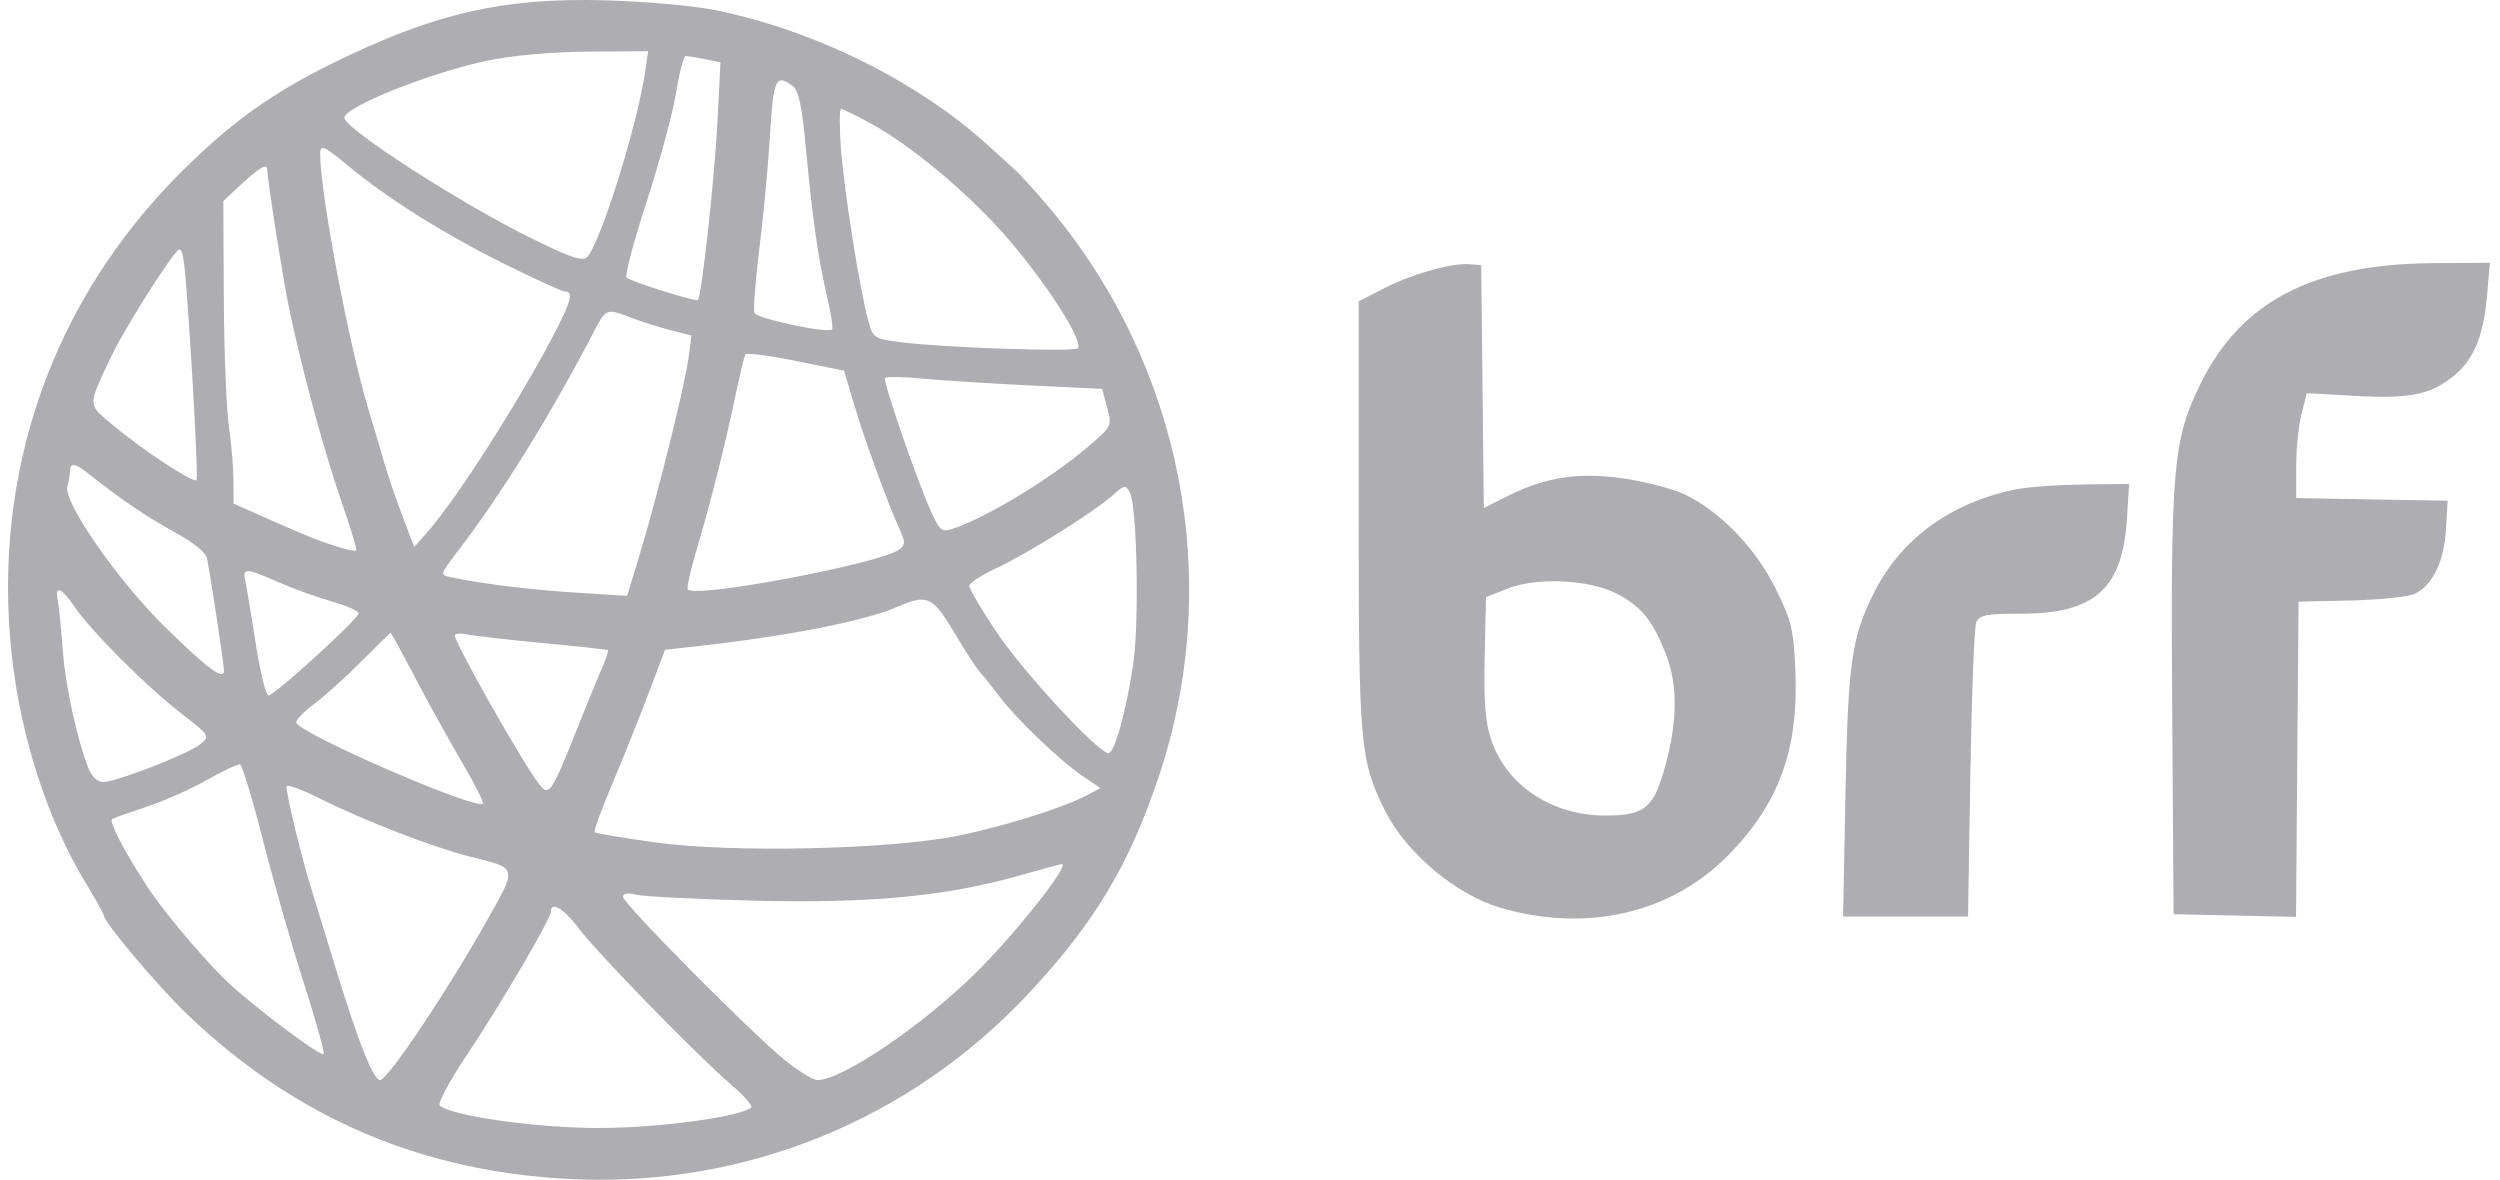 <svg width="89" height="42" viewBox="0 0 89 42" fill="none" xmlns="http://www.w3.org/2000/svg">
<path fill-rule="evenodd" clip-rule="evenodd" d="M35.188 5.187C32.69 2.912 29.076 1.112 25.518 0.37C24.752 0.21 23.018 0.052 21.581 0.012C17.896 -0.092 15.463 0.468 11.825 2.259C9.649 3.331 8.191 4.383 6.414 6.161C1.85 10.728 -0.289 16.847 0.418 23.317C0.737 26.238 1.694 29.193 3.036 31.408C3.304 31.85 3.536 32.254 3.639 32.455C3.675 32.525 3.695 32.57 3.695 32.583C3.695 32.828 5.596 35.085 6.668 36.112C10.516 39.801 15.034 41.733 20.383 41.978C26.55 42.26 32.432 39.86 36.643 35.342C38.976 32.839 40.21 30.774 41.264 27.611C43.573 20.681 42.087 13.008 37.348 7.385C37.102 7.094 36.838 6.793 36.614 6.545C36.403 6.313 36.227 6.129 36.135 6.045L35.801 5.743L35.188 5.187ZM12.261 4.196C12.233 3.814 15.355 2.569 17.388 2.151C18.272 1.97 19.673 1.847 20.959 1.838L23.075 1.823L22.957 2.611C22.672 4.51 21.377 8.641 20.91 9.143C20.748 9.316 20.361 9.19 18.988 8.519C16.472 7.288 12.29 4.601 12.261 4.196ZM23.013 7.205C23.471 5.798 23.945 4.05 24.065 3.32C24.138 2.873 24.224 2.476 24.296 2.235C24.342 2.083 24.381 1.994 24.408 1.994C24.477 1.994 24.785 2.044 25.091 2.105L25.649 2.217L25.534 4.459C25.434 6.399 24.974 10.55 24.844 10.682C24.776 10.753 22.454 10.022 22.308 9.884C22.237 9.818 22.554 8.612 23.013 7.205ZM27.038 8.811C27.182 7.65 27.352 5.834 27.415 4.775C27.533 2.801 27.621 2.614 28.219 3.063C28.434 3.225 28.549 3.762 28.687 5.246C28.92 7.757 29.124 9.191 29.443 10.559C29.583 11.159 29.664 11.683 29.623 11.724C29.466 11.881 26.938 11.344 26.858 11.138C26.813 11.019 26.894 9.972 27.038 8.811ZM30.9 11.374C30.596 10.245 30.05 6.792 29.938 5.289C29.879 4.512 29.883 3.876 29.945 3.876C30.008 3.876 30.501 4.121 31.041 4.419C32.337 5.136 34.051 6.532 35.423 7.986C36.873 9.523 38.58 12.07 38.379 12.397C38.292 12.537 33.549 12.376 32.066 12.182C31.099 12.055 31.08 12.042 30.9 11.374ZM13.116 14.574C12.415 12.253 11.397 6.865 11.397 5.471C11.397 5.128 11.539 5.19 12.4 5.907C13.765 7.044 15.759 8.299 17.885 9.359C19.011 9.921 20.014 10.38 20.115 10.38C20.393 10.38 20.337 10.68 19.898 11.554C18.688 13.96 16.289 17.737 15.173 18.992L14.745 19.473L14.335 18.392C14.109 17.799 13.824 16.966 13.701 16.542C13.579 16.119 13.315 15.233 13.116 14.574ZM7.95 7.156L8.604 6.548C9.229 5.966 9.515 5.806 9.515 6.037C9.515 6.394 10.084 9.992 10.31 11.065C10.769 13.239 11.555 16.128 12.162 17.871C12.481 18.786 12.714 19.562 12.68 19.596C12.646 19.629 12.324 19.563 11.965 19.449C11.29 19.233 10.97 19.104 9.301 18.365L8.317 17.93L8.313 17.108C8.311 16.655 8.237 15.785 8.148 15.173C8.059 14.561 7.978 12.507 7.968 10.608L7.95 7.156ZM3.958 12.694C4.383 11.797 5.887 9.389 6.31 8.932C6.477 8.75 6.544 9.038 6.642 10.355C6.859 13.256 7.053 16.966 6.996 17.088C6.926 17.236 5.074 16.02 4.006 15.125C3.636 14.816 3.42 14.652 3.352 14.441C3.256 14.14 3.462 13.743 3.958 12.694ZM52.824 18.085L52.732 9.439L52.304 9.407C51.659 9.359 50.274 9.752 49.266 10.268L48.368 10.729V18.328C48.368 26.538 48.419 27.102 49.327 28.898C50.073 30.375 51.843 31.855 53.412 32.315C56.473 33.212 59.483 32.52 61.521 30.451C63.336 28.608 64.038 26.675 63.915 23.862C63.851 22.399 63.777 22.096 63.207 20.942C62.502 19.514 61.226 18.197 59.97 17.598C59.566 17.406 58.604 17.154 57.831 17.038C56.215 16.796 55.018 16.978 53.634 17.677L52.824 18.085ZM87.403 13.341C88.079 12.771 88.419 11.925 88.541 10.509L88.64 9.354L86.604 9.369C82.323 9.401 79.768 10.734 78.327 13.686C77.356 15.676 77.272 16.647 77.33 25.271L77.379 32.545L81.739 32.642L81.829 21.42L83.712 21.376C84.747 21.353 85.771 21.242 85.986 21.131C86.615 20.805 87.012 19.977 87.076 18.853L87.135 17.826L81.744 17.732V16.614C81.744 15.999 81.829 15.158 81.932 14.746L82.121 13.996L83.868 14.095C85.813 14.205 86.566 14.044 87.403 13.341ZM16.27 19.66C17.863 17.577 19.572 14.823 21.151 11.793C21.578 10.975 21.587 10.971 22.477 11.313C22.831 11.45 23.458 11.648 23.87 11.753L24.617 11.945L24.51 12.754C24.382 13.72 23.375 17.766 22.763 19.776L22.326 21.212L20.499 21.097C18.866 20.994 17.19 20.788 16.05 20.549C15.656 20.467 15.658 20.46 16.27 19.66ZM26.201 13.999C26.345 13.306 26.496 12.685 26.536 12.619C26.577 12.554 27.384 12.657 28.33 12.848L30.049 13.197L30.406 14.399C30.777 15.653 31.623 17.97 32.031 18.853C32.238 19.301 32.235 19.392 32.004 19.566C31.341 20.066 24.692 21.318 24.484 20.982C24.444 20.916 24.593 20.256 24.815 19.515C25.292 17.919 25.838 15.747 26.201 13.999ZM33.113 18.137C32.579 16.921 31.433 13.583 31.508 13.462C31.544 13.405 32.136 13.411 32.824 13.477C33.513 13.543 35.237 13.652 36.656 13.72L39.236 13.844L39.414 14.508C39.59 15.17 39.587 15.175 38.716 15.918C37.367 17.069 35.018 18.484 33.861 18.843C33.523 18.947 33.43 18.859 33.113 18.137ZM2.476 16.946C2.487 16.87 2.494 16.802 2.495 16.756C2.498 16.456 2.686 16.492 3.182 16.888C4.278 17.761 5.237 18.412 6.227 18.951C6.889 19.311 7.33 19.669 7.371 19.88C7.506 20.569 7.974 23.666 7.974 23.873C7.974 24.24 7.403 23.818 5.871 22.317C4.199 20.678 2.25 17.873 2.398 17.32C2.43 17.203 2.458 17.064 2.476 16.946ZM35.488 20.218C36.587 19.707 38.984 18.203 39.633 17.616C40.023 17.263 40.069 17.256 40.221 17.527C40.483 17.996 40.562 22.225 40.336 23.694C40.074 25.394 39.675 26.812 39.46 26.812C39.099 26.812 36.411 23.905 35.483 22.511C34.944 21.702 34.504 20.958 34.504 20.857C34.504 20.757 34.947 20.469 35.488 20.218ZM71.952 21.848C74.573 21.848 75.558 20.967 75.718 18.481L75.798 17.227L74.192 17.246C73.309 17.256 72.24 17.331 71.816 17.413C69.523 17.854 67.713 19.147 66.75 21.032C65.916 22.665 65.79 23.529 65.699 28.224L65.614 32.631H70.062L70.145 27.539C70.191 24.738 70.286 22.312 70.356 22.148C70.464 21.896 70.717 21.848 71.952 21.848ZM9.105 22.918C8.947 21.906 8.78 20.905 8.735 20.693C8.631 20.21 8.742 20.212 9.879 20.712C10.384 20.936 11.241 21.246 11.783 21.402C12.324 21.559 12.767 21.753 12.767 21.834C12.767 22.03 9.774 24.758 9.56 24.758C9.468 24.758 9.264 23.93 9.105 22.918ZM52.903 21.258L53.674 20.953C54.71 20.542 56.568 20.628 57.551 21.132C58.437 21.586 58.863 22.119 59.332 23.36C59.757 24.484 59.709 25.884 59.188 27.596C58.829 28.776 58.472 29.03 57.17 29.034C55.258 29.04 53.627 27.961 53.086 26.334C52.875 25.696 52.819 24.98 52.855 23.375L52.903 21.258ZM2.233 23.132C2.178 22.379 2.098 21.589 2.055 21.377C1.943 20.822 2.18 20.905 2.642 21.584C3.243 22.467 5.179 24.409 6.406 25.361C7.48 26.193 7.488 26.205 7.133 26.492C6.701 26.842 4.143 27.839 3.676 27.839C3.474 27.839 3.271 27.655 3.157 27.368C2.741 26.321 2.327 24.424 2.233 23.132ZM24.767 23.011C28.061 22.645 30.776 22.112 31.959 21.598C33.012 21.141 33.204 21.23 33.972 22.521C34.236 22.967 34.512 23.404 34.699 23.676C34.785 23.803 34.852 23.894 34.89 23.933C34.929 23.975 34.988 24.044 35.059 24.129C35.2 24.3 35.386 24.538 35.551 24.758C36.156 25.567 37.708 27.059 38.517 27.609L39.178 28.058L38.698 28.31C37.844 28.757 35.828 29.393 34.161 29.741C31.751 30.244 26.053 30.372 23.296 29.986C22.168 29.828 21.212 29.666 21.171 29.625C21.131 29.585 21.416 28.8 21.806 27.883C22.121 27.138 22.562 26.046 22.888 25.208C22.964 25.013 23.033 24.832 23.094 24.672L23.674 23.132L24.767 23.011ZM11.211 25.039C11.575 24.77 12.321 24.096 12.87 23.541C13.419 22.987 13.886 22.533 13.908 22.533C13.93 22.533 14.32 23.245 14.774 24.116C15.229 24.987 15.976 26.336 16.434 27.115C16.892 27.893 17.232 28.565 17.19 28.607C16.944 28.853 10.538 26.062 10.546 25.712C10.548 25.611 10.847 25.308 11.211 25.039ZM19.189 27.915C18.586 27.124 16.19 22.893 16.19 22.619C16.19 22.55 16.402 22.536 16.66 22.59C16.919 22.643 18.133 22.78 19.356 22.895C19.974 22.953 20.542 23.01 20.957 23.056C21.363 23.101 21.623 23.134 21.639 23.146C21.67 23.17 21.582 23.446 21.442 23.76C21.302 24.073 20.866 25.139 20.473 26.127C19.638 28.224 19.535 28.369 19.189 27.915ZM5.236 28.715C5.848 28.513 6.81 28.085 7.375 27.763C7.94 27.441 8.466 27.194 8.544 27.213C8.622 27.233 8.988 28.44 9.358 29.897C9.728 31.354 10.384 33.648 10.816 34.996C11.087 35.84 11.312 36.602 11.433 37.064C11.505 37.341 11.539 37.511 11.523 37.527C11.416 37.633 8.924 35.756 8.06 34.92C7.174 34.063 5.774 32.39 5.213 31.519C4.376 30.22 3.865 29.229 3.994 29.156C4.065 29.116 4.624 28.917 5.236 28.715ZM11.046 31.519C10.725 30.484 10.199 28.299 10.199 27.997C10.199 27.907 10.719 28.094 11.355 28.412C12.941 29.206 15.422 30.167 16.74 30.498C17.533 30.697 17.953 30.783 18.064 31.016C18.193 31.286 17.907 31.755 17.302 32.829C15.913 35.299 13.8 38.45 13.533 38.45C13.286 38.45 12.74 37.066 11.912 34.343C11.611 33.354 11.222 32.084 11.046 31.519ZM26.823 32.063C30.94 32.169 33.668 31.912 36.267 31.176C37.038 30.957 37.726 30.771 37.795 30.763C38.131 30.723 36.288 33.075 34.847 34.525C32.951 36.432 29.997 38.45 29.1 38.45C28.945 38.45 28.422 38.13 27.938 37.737C26.738 36.765 22.18 32.166 22.18 31.927C22.18 31.804 22.348 31.777 22.651 31.852C22.91 31.916 24.787 32.011 26.823 32.063ZM16.599 37.591C17.811 35.779 19.613 32.708 19.613 32.454C19.613 32.069 20.081 32.352 20.613 33.06C21.283 33.949 24.801 37.558 26.012 38.598C26.25 38.803 26.453 39.001 26.586 39.152C26.71 39.293 26.772 39.393 26.745 39.42C26.412 39.753 23.447 40.156 21.325 40.157C19.096 40.158 16.024 39.722 15.655 39.353C15.578 39.276 16.003 38.483 16.599 37.591Z" fill="#AEAEB2"/>
</svg>
